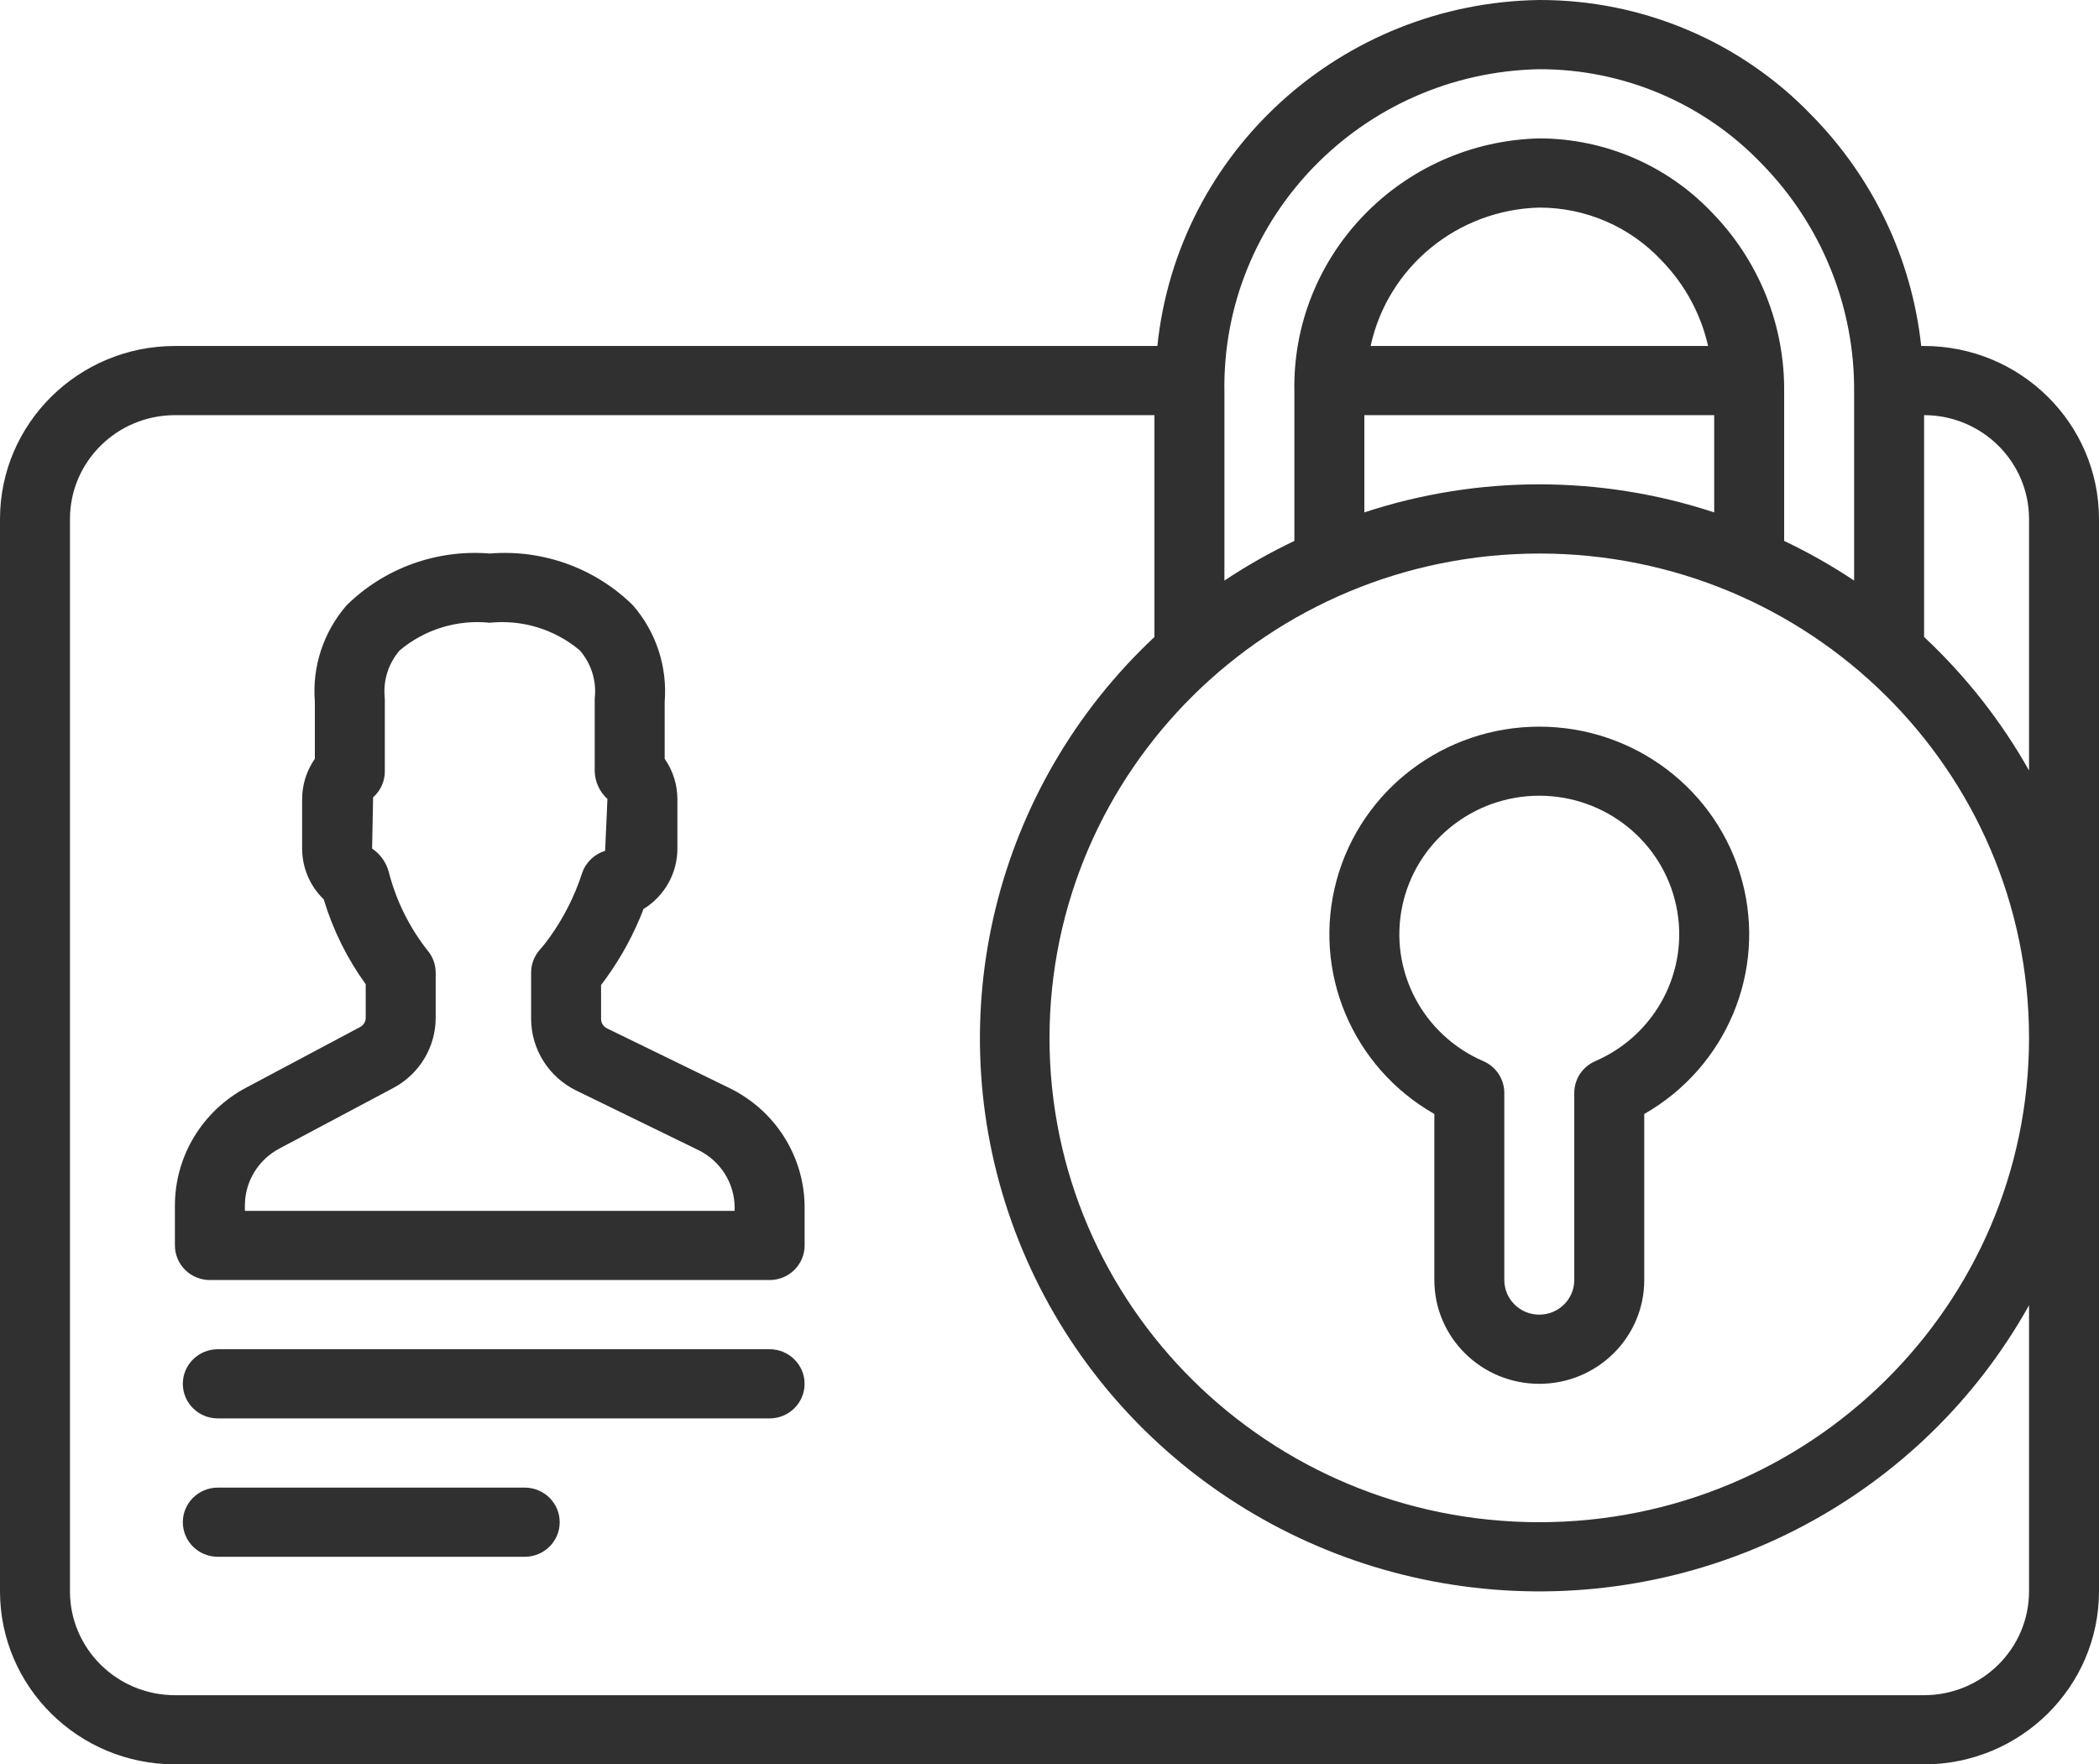 <svg width="69" height="58" viewBox="0 0 69 58" version="1.1" xmlns="http://www.w3.org/2000/svg" xmlns:xlink="http://www.w3.org/1999/xlink">
<title>Group</title>
<desc>Created using Figma</desc>
<g id="Canvas" transform="translate(-1232 163)">
<g id="Group">
<g id="Group">
<g id="Group">
<g id="Vector">
<use xlink:href="#path0_fill" transform="translate(1238.01 -118.647)" fill="#303030"/>
</g>
<g id="Vector">
<use xlink:href="#path1_fill" transform="translate(1238.01 -114.098)" fill="#303030"/>
</g>
<g id="Vector">
<use xlink:href="#path2_fill" transform="translate(1232 -163)" fill="#303030"/>
</g>
<g id="Vector">
<use xlink:href="#path3_fill" transform="translate(1275.7 -139.113)" fill="#303030"/>
</g>
<g id="Vector">
<use xlink:href="#path4_fill" transform="translate(1237.75 -144.824)" fill="#303030"/>
</g>
</g>
</g>
</g>
</g>
<defs>
<path id="path0_fill" d="M 19.289 1.62685e-06L 1.15 1.62685e-06C 0.515 1.62685e-06 -2.05636e-07 0.509 -2.05636e-07 1.137C -2.05636e-07 1.765 0.515 2.274 1.15 2.274L 19.289 2.274C 19.924 2.274 20.439 1.765 20.439 1.137C 20.439 0.509 19.924 1.62685e-06 19.289 1.62685e-06Z"/>
<path id="path1_fill" d="M 11.239 1.98476e-06L 1.15 1.98476e-06C 0.515 1.98476e-06 -2.05636e-07 0.509 -2.05636e-07 1.137C -2.05636e-07 1.765 0.515 2.274 1.15 2.274L 11.239 2.274C 11.875 2.274 12.389 1.765 12.389 1.137C 12.389 0.509 11.875 1.98476e-06 11.239 1.98476e-06Z"/>
<path id="path2_fill" d="M 63.25 11.373L 63.155 11.373C 62.848 8.521 61.582 5.853 59.561 3.797C 57.23 1.365 53.988 -0.008 50.6 3.68317e-05C 44.104 0.094 38.709 4.982 38.046 11.373L 5.75 11.373C 2.576 11.376 0.004 13.92 0 17.059L 0 52.314C 0.004 55.453 2.576 57.996 5.75 58L 63.25 58C 66.424 57.996 68.996 55.453 69 52.314L 69 17.059C 68.996 13.92 66.424 11.376 63.25 11.373ZM 40.25 12.896C 40.15 7.14 44.779 2.39 50.6 2.275C 53.364 2.27 56.009 3.393 57.909 5.379C 59.882 7.392 60.975 10.093 60.95 12.896L 60.95 19.085C 60.216 18.596 59.447 18.16 58.65 17.781L 58.65 12.896C 58.676 10.692 57.822 8.566 56.272 6.981C 54.801 5.433 52.749 4.553 50.6 4.549C 46.05 4.664 42.45 8.396 42.55 12.896L 42.55 17.781C 41.753 18.16 40.984 18.596 40.25 19.085L 40.25 12.896L 40.25 12.896ZM 56.35 13.647L 56.35 16.844C 52.617 15.614 48.582 15.614 44.85 16.844L 44.85 13.647L 56.35 13.647ZM 45.056 11.373C 45.622 8.773 47.912 6.894 50.6 6.824C 52.128 6.822 53.586 7.454 54.622 8.565C 55.381 9.345 55.91 10.316 56.15 11.373L 45.056 11.373L 45.056 11.373ZM 66.7 52.314C 66.698 54.197 65.154 55.724 63.25 55.726L 5.75 55.726C 3.846 55.724 2.302 54.197 2.3 52.314L 2.3 17.059C 2.302 15.175 3.846 13.649 5.75 13.647L 37.95 13.647L 37.95 20.939C 32.69 25.87 30.85 33.398 33.253 40.16C 35.656 46.923 41.853 51.658 49.077 52.251C 56.3 52.844 63.202 49.185 66.7 42.907L 66.7 52.314L 66.7 52.314ZM 50.6 50.039C 41.708 50.039 34.5 42.911 34.5 34.118C 34.51 25.329 41.712 18.206 50.6 18.196C 59.492 18.196 66.7 25.325 66.7 34.118C 66.7 42.911 59.492 50.039 50.6 50.039ZM 66.7 25.328C 65.783 23.7 64.619 22.219 63.25 20.939L 63.25 13.647C 65.154 13.649 66.698 15.175 66.7 17.059L 66.7 25.328Z"/>
<path id="path3_fill" d="M 6.901 -7.32083e-07C 3.778 -7.32083e-07 1.044 2.074 0.236 5.057C -0.573 8.041 0.746 11.189 3.451 12.733L 3.451 18.191C 3.451 20.076 4.995 21.603 6.901 21.603C 8.806 21.603 10.351 20.076 10.351 18.191L 10.351 12.733C 13.055 11.189 14.374 8.041 13.565 5.057C 12.757 2.074 10.024 -7.32083e-07 6.901 -7.32083e-07ZM 8.734 10.999C 8.319 11.181 8.051 11.589 8.051 12.039L 8.051 18.192C 8.051 18.82 7.536 19.329 6.901 19.329C 6.265 19.329 5.751 18.82 5.751 18.192L 5.751 12.039C 5.75 11.589 5.482 11.181 5.067 10.999C 3.068 10.138 1.953 8.009 2.397 5.898C 2.84 3.787 4.72 2.272 6.901 2.27C 9.081 2.272 10.961 3.787 11.404 5.898C 11.848 8.009 10.733 10.138 8.734 10.999Z"/>
<path id="path4_fill" d="M 18.204 17.58L 18.204 17.579L 14.209 15.632C 14.089 15.575 14.011 15.456 14.009 15.324L 14.009 14.203C 14.062 14.134 14.117 14.062 14.172 13.985C 14.681 13.281 15.095 12.514 15.405 11.705C 16.098 11.278 16.519 10.527 16.518 9.719L 16.518 8.089C 16.517 7.617 16.371 7.156 16.1 6.767L 16.1 4.886C 16.191 3.738 15.817 2.601 15.06 1.726C 13.82 0.501 12.097 -0.123 10.35 0.02C 8.603 -0.123 6.88 0.501 5.64 1.726C 4.883 2.601 4.508 3.738 4.6 4.886L 4.6 6.767C 4.329 7.156 4.183 7.617 4.182 8.089L 4.182 9.719C 4.182 10.348 4.438 10.95 4.892 11.389C 5.193 12.388 5.659 13.331 6.272 14.179L 6.272 15.286C 6.27 15.414 6.198 15.53 6.083 15.588L 2.353 17.572C 0.907 18.336 0.003 19.824 8.77577e-08 21.445L 8.77577e-08 22.765C -0 23.067 0.121 23.356 0.337 23.569C 0.552 23.783 0.845 23.902 1.15 23.902L 19.55 23.902C 19.855 23.902 20.148 23.783 20.363 23.569C 20.579 23.356 20.7 23.067 20.7 22.765L 20.7 21.525C 20.702 19.845 19.733 18.312 18.204 17.58ZM 18.4 21.628L 2.3 21.628L 2.3 21.445C 2.303 20.661 2.742 19.943 3.442 19.576L 7.174 17.591C 8.034 17.136 8.571 16.25 8.572 15.286L 8.572 13.796C 8.572 13.527 8.476 13.266 8.299 13.061C 7.701 12.299 7.269 11.422 7.03 10.487C 6.947 10.175 6.752 9.902 6.482 9.719L 6.515 8.034C 6.76 7.818 6.9 7.509 6.9 7.184L 6.9 4.827C 6.9 4.787 6.895 4.73 6.892 4.69C 6.854 4.15 7.032 3.616 7.388 3.205C 8.208 2.514 9.278 2.185 10.35 2.295C 11.421 2.185 12.492 2.514 13.311 3.205C 13.664 3.613 13.843 4.14 13.81 4.676C 13.803 4.726 13.8 4.776 13.8 4.827L 13.8 7.185C 13.811 7.529 13.962 7.854 14.218 8.089L 14.142 9.794C 13.784 9.903 13.501 10.178 13.384 10.531C 13.137 11.291 12.772 12.009 12.303 12.659C 12.193 12.81 12.091 12.938 12.001 13.039C 11.813 13.247 11.709 13.517 11.709 13.796L 11.709 15.324C 11.715 16.321 12.289 17.23 13.192 17.673L 17.187 19.62C 17.927 19.972 18.399 20.712 18.4 21.525L 18.4 21.628Z"/>
</defs>
</svg>
